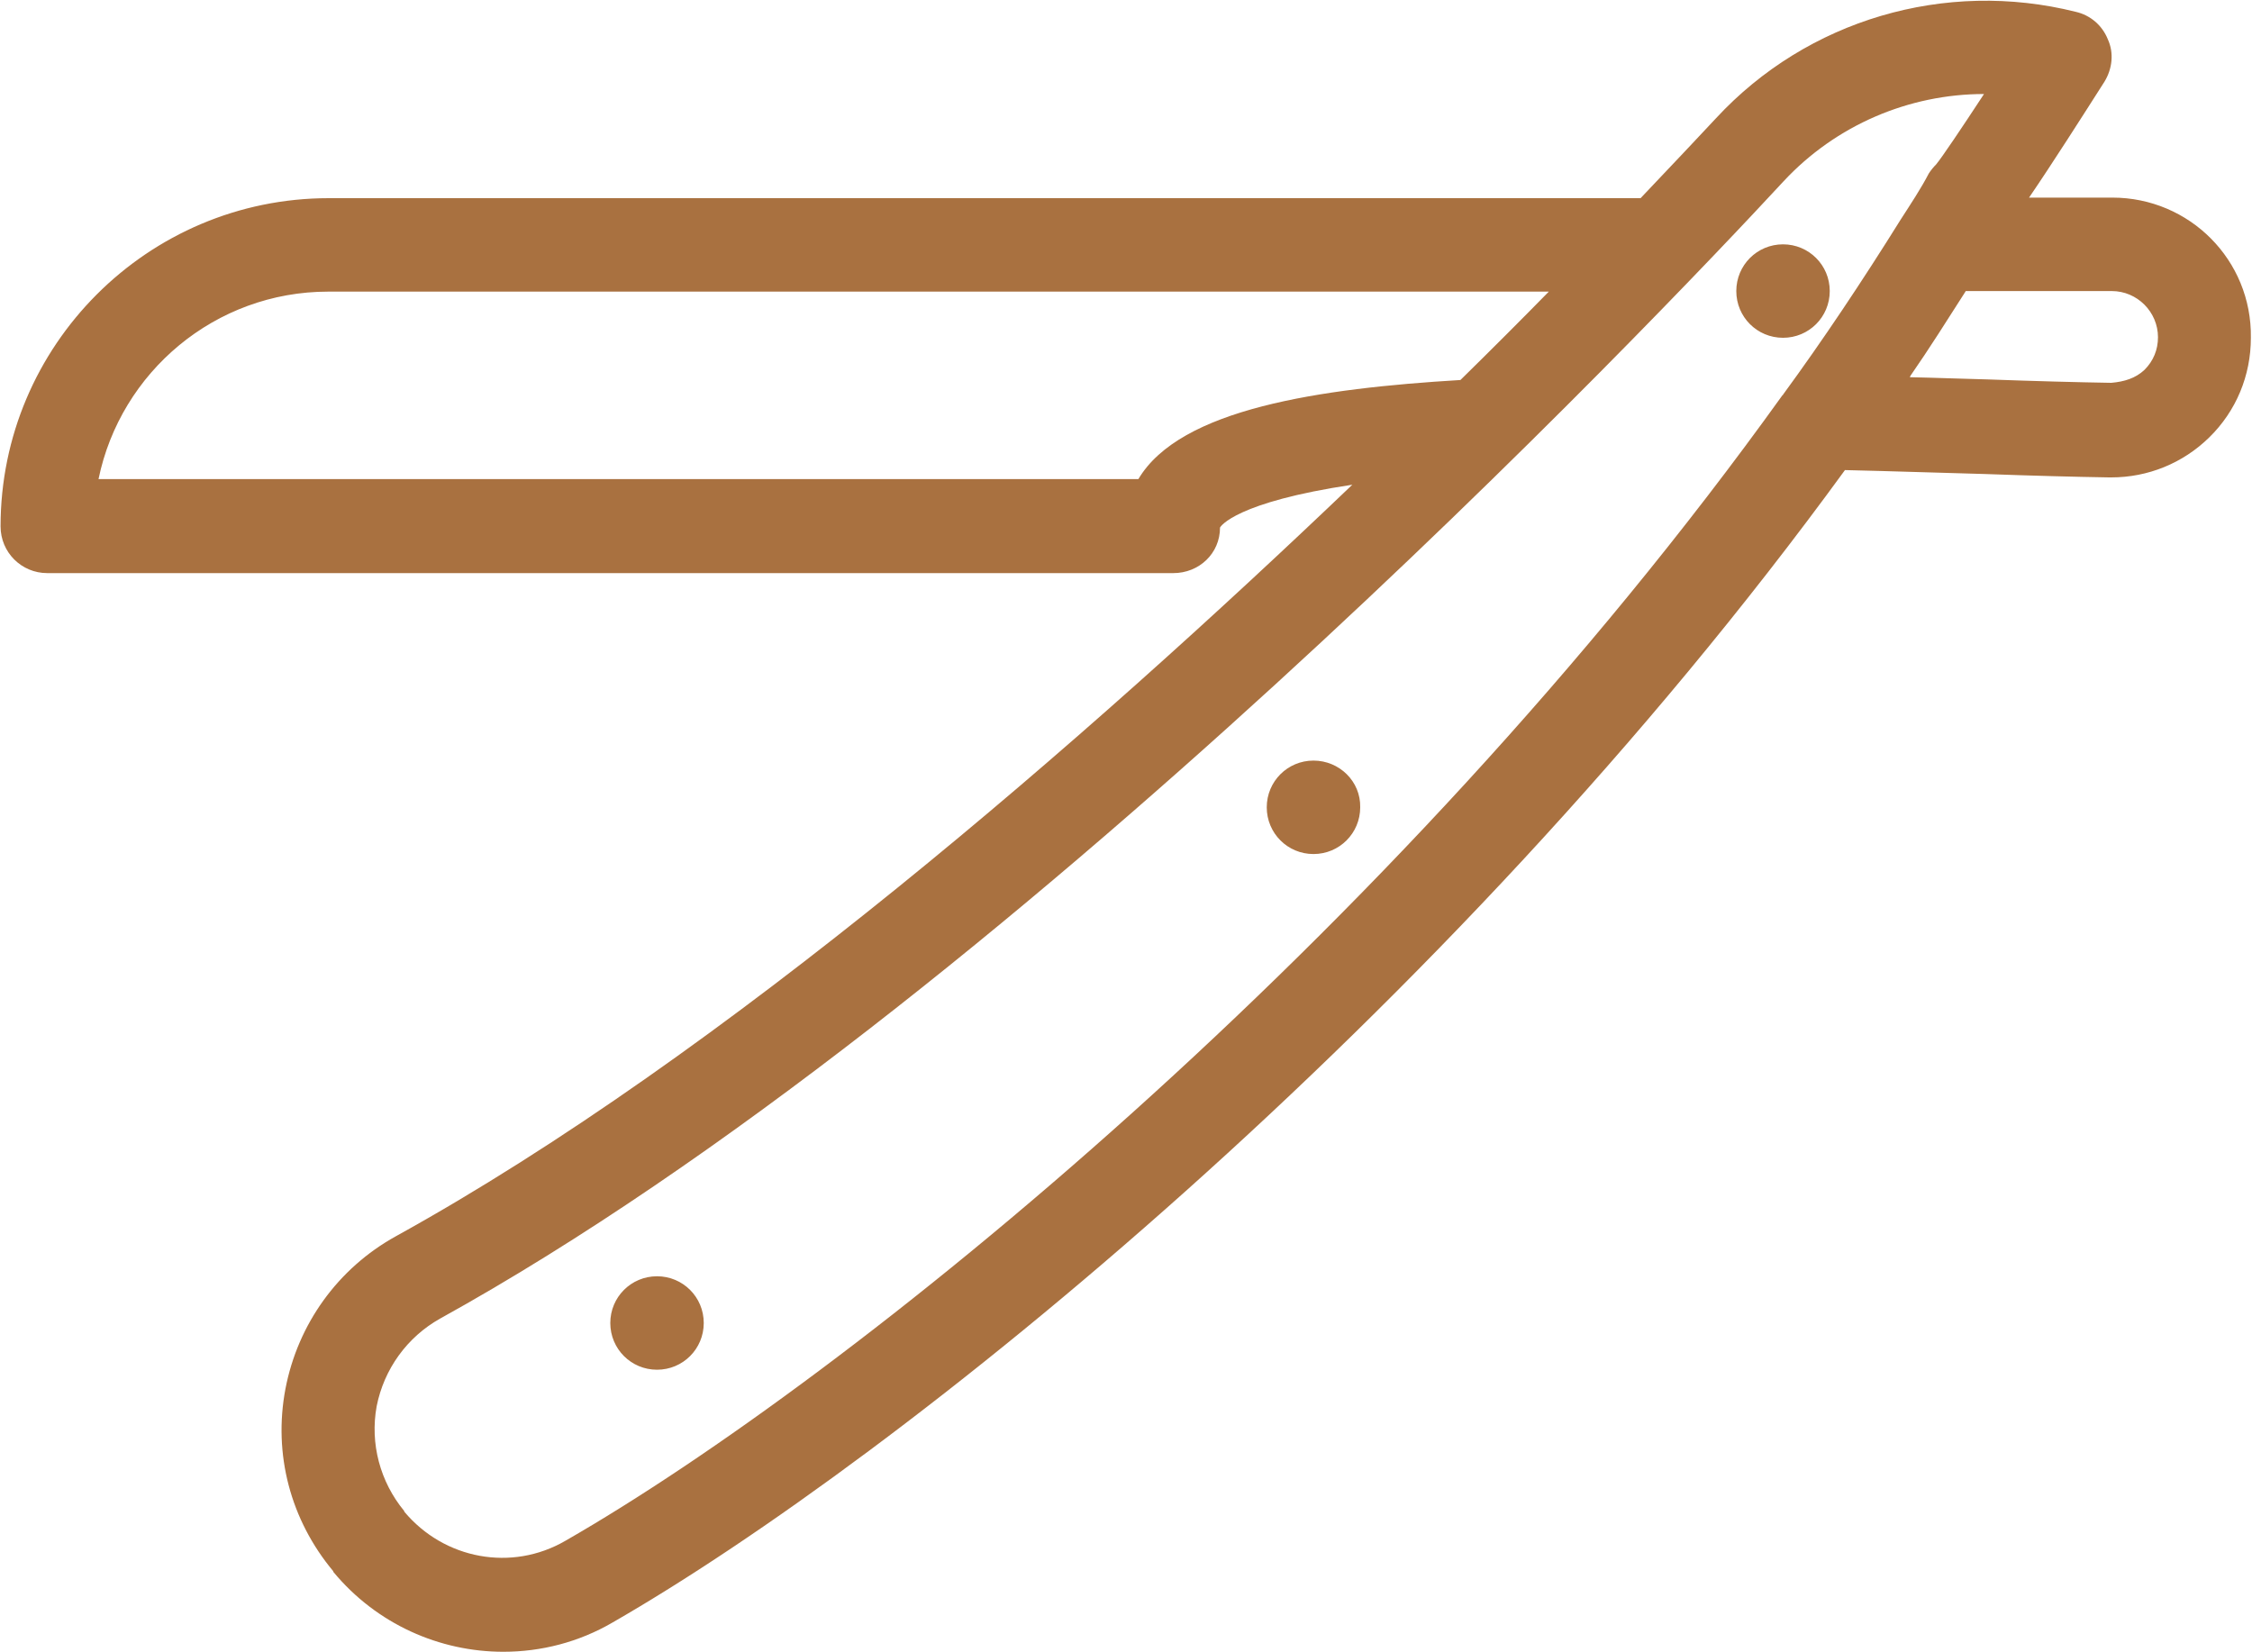 <?xml version="1.0" encoding="utf-8"?>
<!-- Generator: Adobe Illustrator 18.0.0, SVG Export Plug-In . SVG Version: 6.00 Build 0)  -->
<!DOCTYPE svg PUBLIC "-//W3C//DTD SVG 1.1//EN" "http://www.w3.org/Graphics/SVG/1.1/DTD/svg11.dtd">
<svg version="1.1" id="Layer_1" xmlns="http://www.w3.org/2000/svg" xmlns:xlink="http://www.w3.org/1999/xlink" x="0px" y="0px"
	 viewBox="50 53.3 400 293.4" enable-background="new 50 53.3 400 293.4" xml:space="preserve">
<g>
	<g>
		<path fill="#A97140" d="M166.7,280c-4.6,0-8.3,3.7-8.3,8.3c0,4.6,3.7,8.3,8.3,8.3c4.6,0,8.3-3.7,8.3-8.3S171.3,280,166.7,280z
			 M425.2,88.4h-14.8c4.1-6,9.7-14.8,13.4-20.6c1.4-2.3,1.7-5.1,0.6-7.5c-1-2.5-3.1-4.3-5.7-4.9c-23.2-5.8-47.7,1.4-63.9,18.9
			c-2.9,3.1-7.5,8-13.4,14.2h-233c-32.2,0-58.3,26.2-58.3,58.3c0,4.6,3.7,8.3,8.3,8.3h200c4.6,0,8.3-3.5,8.3-8.1
			c0.1-0.2,2.8-4.5,23.5-7.6C243,184.5,178.6,240.7,120.3,272.9c-10.3,5.7-17.4,15.6-19.6,27.1c-2.2,11.6,0.9,23.3,8.5,32.4l0,0.1
			c7.7,9.3,18.9,14.2,30.2,14.2c6.7,0,13.4-1.7,19.4-5.2c50.8-29.2,147.7-106.9,218.9-204.7c8.8,0.2,17.3,0.5,24.9,0.7
			c8.4,0.3,15.9,0.5,22,0.6h0.4c6.5,0,12.7-2.5,17.4-7.1c4.8-4.7,7.4-11,7.4-17.7C450,99.5,438.9,88.4,425.2,88.4z M252.2,138.4
			H67.5c3.9-19,20.7-33.3,40.8-33.3h216.8c-4.9,5-10.2,10.3-15.7,15.7C284.4,122.3,259.6,125.9,252.2,138.4z M387.6,92.3
			c-6.8,10.9-13.8,21.4-20.9,31.1c0,0,0,0.1-0.1,0.1c-69.8,97.3-166,174.7-216.2,203.5c-9.5,5.5-21.5,3.3-28.6-5.2l0-0.1
			c-4.3-5.2-6.1-12-4.9-18.6c1.3-6.6,5.4-12.3,11.3-15.6c99.8-55.2,216.3-177.9,238.6-202c9.3-10,22.3-15.5,35.6-15.5
			c-4,6.1-7.5,11.3-8.5,12.5c-0.5,0.5-0.9,1-1.3,1.6C391.2,86.8,389.4,89.5,387.6,92.3C387.6,92.3,387.6,92.3,387.6,92.3z
			 M430.9,119c-1.6,1.5-3.6,2.1-5.9,2.3c-6.1-0.1-13.5-0.3-21.8-0.6c-4.4-0.1-9.1-0.3-14-0.4c0.1-0.1,0.1-0.1,0.1-0.2
			c3.4-4.9,6.6-10,9.8-15c0,0,0-0.1,0.1-0.1h25.9c4.5,0,8.2,3.7,8.2,8.2C433.3,115.4,432.5,117.4,430.9,119z M366.7,96.7
			c-4.6,0-8.3,3.7-8.3,8.3c0,4.6,3.7,8.3,8.3,8.3s8.3-3.7,8.3-8.3C375,100.4,371.3,96.7,366.7,96.7z M283.3,188.4
			c-4.6,0-8.3,3.7-8.3,8.3c0,4.6,3.7,8.3,8.3,8.3c4.6,0,8.3-3.7,8.3-8.3C291.7,192.1,287.9,188.4,283.3,188.4z"/>
	</g>
</g>
</svg>
